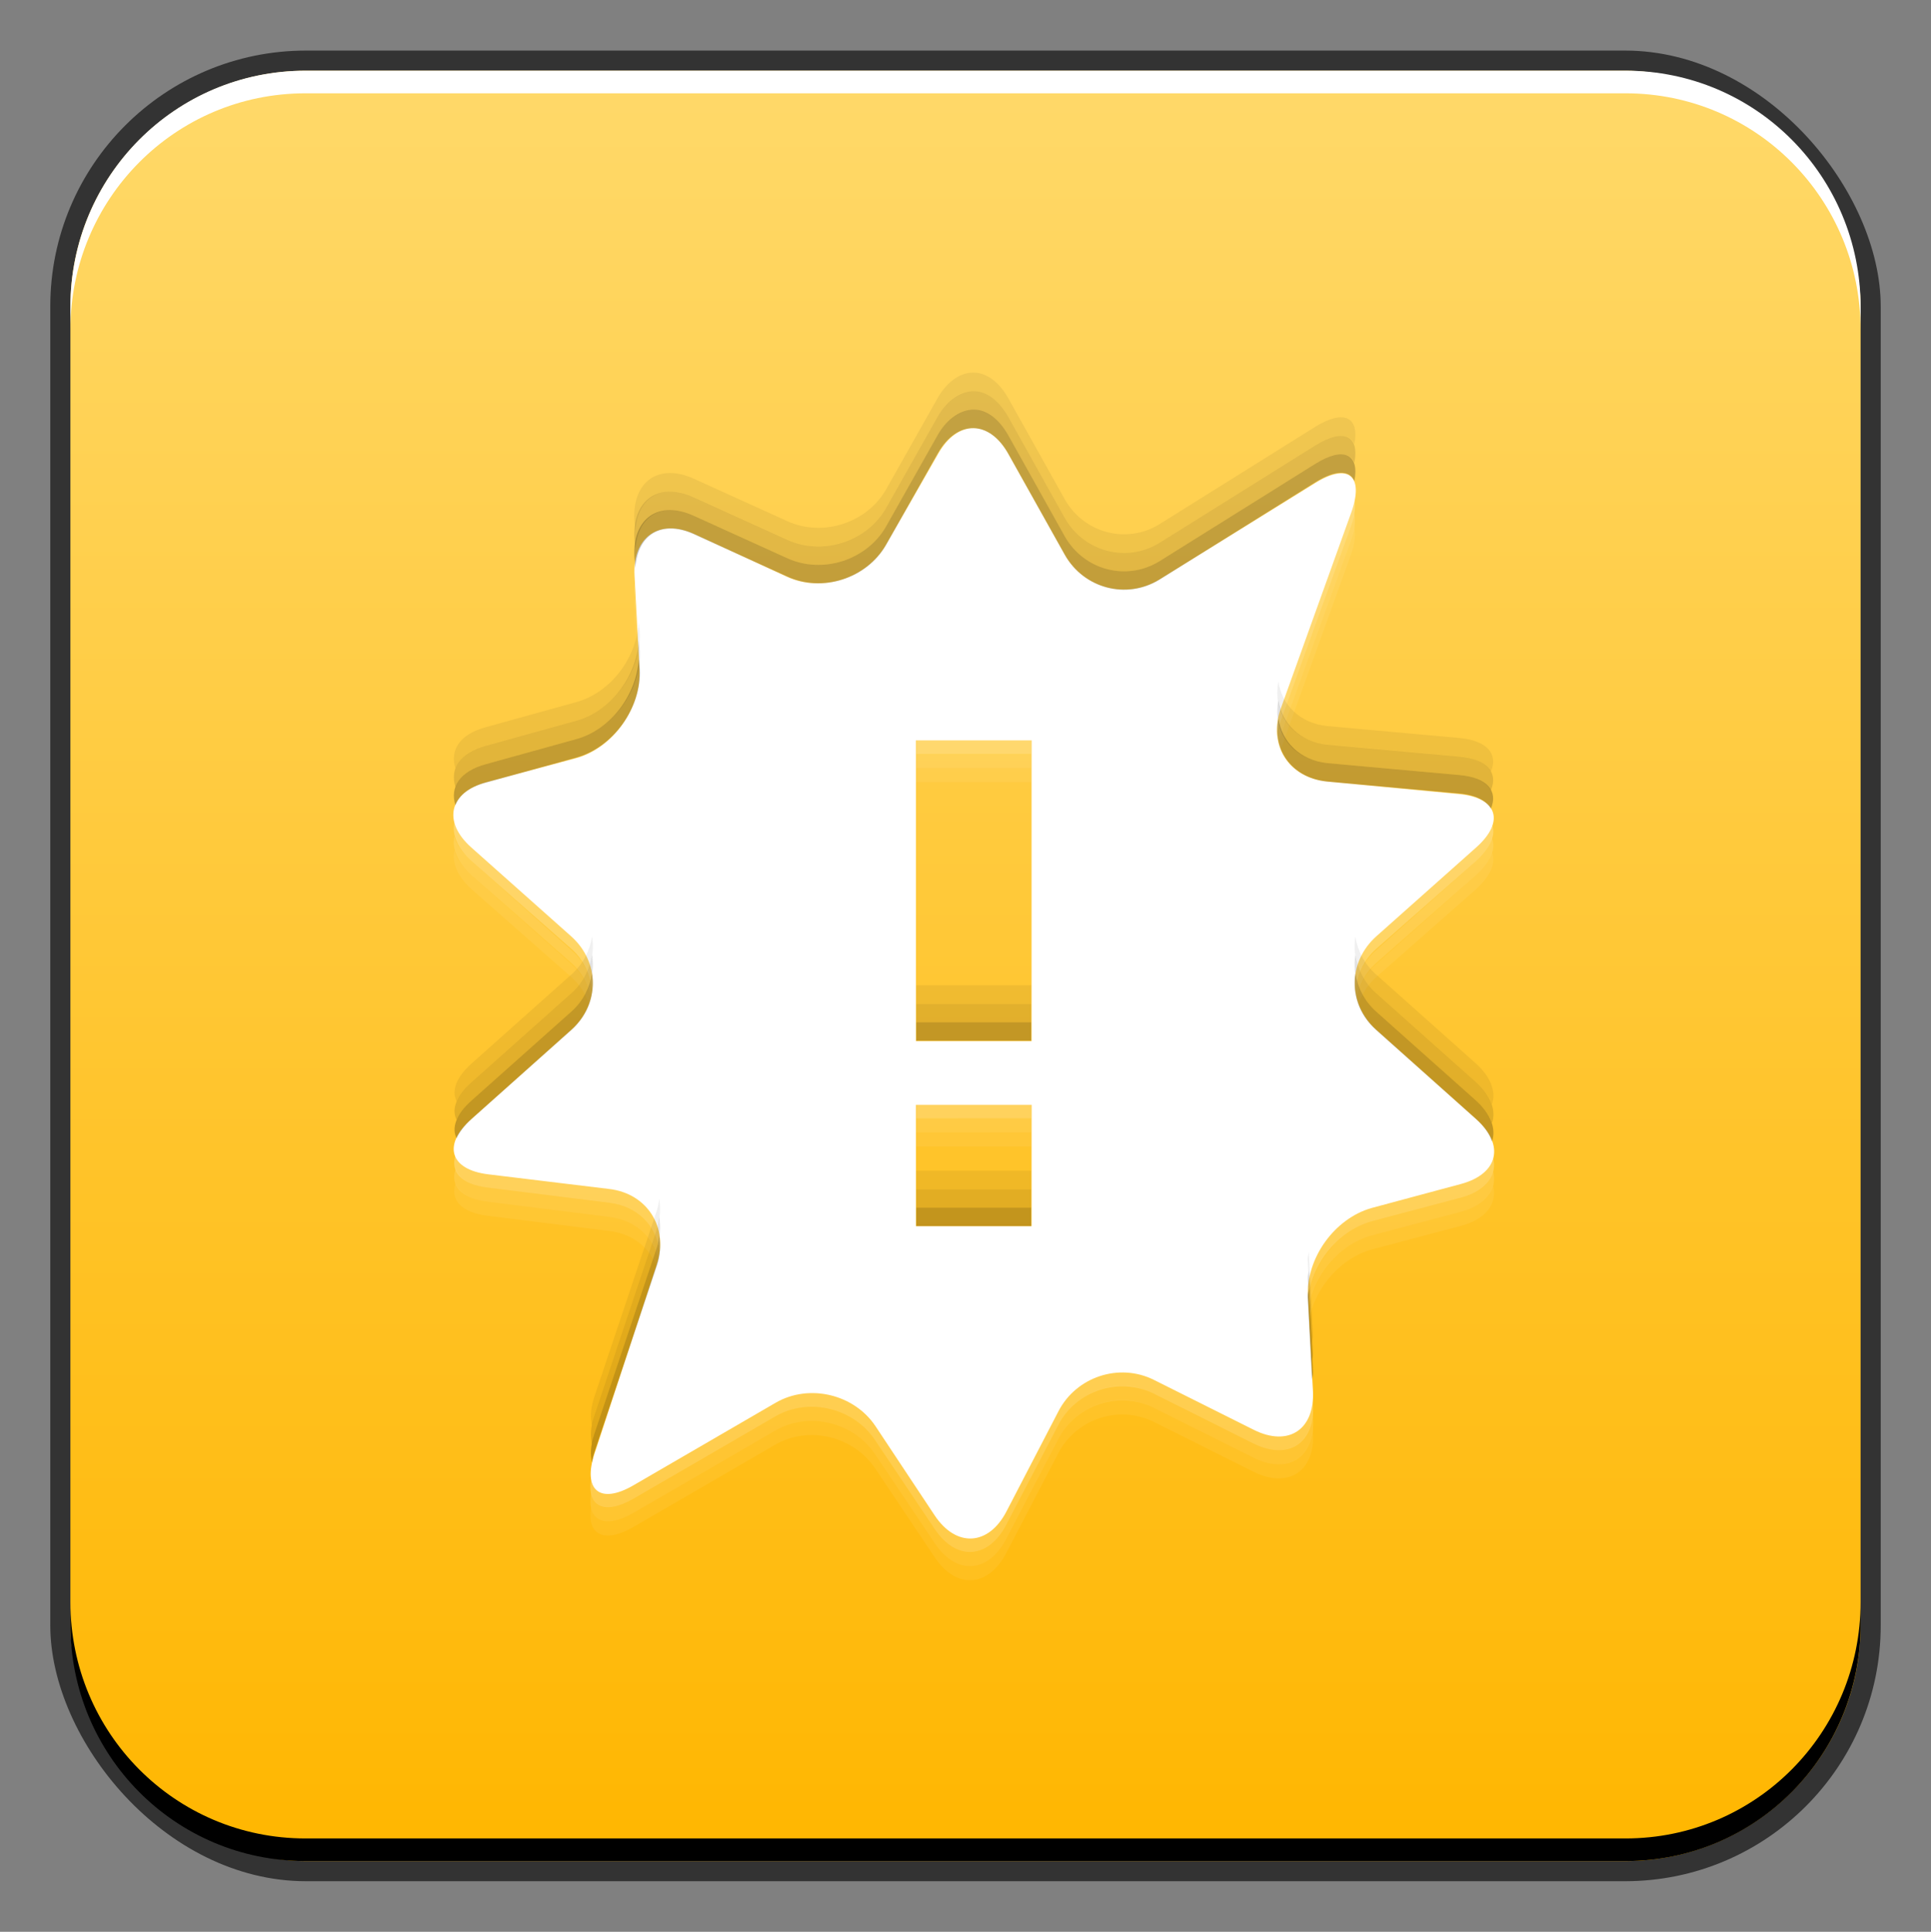<?xml version="1.0" encoding="UTF-8" standalone="no"?>
<!-- Created with Inkscape (http://www.inkscape.org/) -->

<svg
   xmlns:dc="http://purl.org/dc/elements/1.1/"
   xmlns:cc="http://creativecommons.org/ns#"
   xmlns:rdf="http://www.w3.org/1999/02/22-rdf-syntax-ns#"
   xmlns:svg="http://www.w3.org/2000/svg"
   xmlns="http://www.w3.org/2000/svg"
   xmlns:xlink="http://www.w3.org/1999/xlink"
   xmlns:sodipodi="http://sodipodi.sourceforge.net/DTD/sodipodi-0.dtd"
   xmlns:inkscape="http://www.inkscape.org/namespaces/inkscape"
   width="48"
   height="48.014"
   id="svg5453"
   version="1.1"
   inkscape:version="0.48+devel r12338"
   sodipodi:docname="winpdb.svg">
  <rect width="100%" height="100%" fill="#808080" stroke="none"/>
  <defs
     id="defs5455">
    <linearGradient
       inkscape:collect="always"
       id="linearGradient4557">
      <stop
         style="stop-color:#ffb600;stop-opacity:1"
         offset="0"
         id="stop4559" />
      <stop
         style="stop-color:#ffd96a;stop-opacity:1"
         offset="1"
         id="stop4561" />
    </linearGradient>
    <linearGradient
       inkscape:collect="always"
       xlink:href="#linearGradient4605"
       id="linearGradient4603"
       x1="414.093"
       y1="539.777"
       x2="414.093"
       y2="507.802"
       gradientUnits="userSpaceOnUse"
       gradientTransform="matrix(0.919,0,0,0.919,32.912,42.377)" />
    <linearGradient
       id="linearGradient4605"
       inkscape:collect="always">
      <stop
         id="stop4607"
         offset="0"
         style="stop-color:#ffffff;stop-opacity:1" />
      <stop
         id="stop4609"
         offset="1"
         style="stop-color:#ffffff;stop-opacity:1" />
    </linearGradient>
    <linearGradient
       inkscape:collect="always"
       xlink:href="#linearGradient4557"
       id="linearGradient5287"
       x1="406.626"
       y1="546.039"
       x2="406.626"
       y2="501.537"
       gradientUnits="userSpaceOnUse" />
  </defs>
  <sodipodi:namedview
     id="base"
     pagecolor="#ffffff"
     bordercolor="#666666"
     borderopacity="1.0"
     inkscape:pageopacity="0"
     inkscape:pageshadow="2"
     inkscape:zoom="5.6568543"
     inkscape:cx="-37.843288"
     inkscape:cy="20.078091"
     inkscape:document-units="px"
     inkscape:current-layer="layer1"
     showgrid="false"
     fit-margin-top="0"
     fit-margin-left="0"
     fit-margin-right="0"
     fit-margin-bottom="0"
     inkscape:window-width="1366"
     inkscape:window-height="714"
     inkscape:window-x="0"
     inkscape:window-y="30"
     inkscape:window-maximized="1" />
  <g
     inkscape:label="Capa 1"
     inkscape:groupmode="layer"
     id="layer1"
     transform="translate(-384.571,-499.784)">
    <rect
       style="color:#000000;fill:#333333;fill-opacity:1;fill-rule:nonzero;stroke:none;stroke-width:0.2;marker:none;visibility:visible;display:inline;overflow:visible;enable-background:accumulate"
       id="rect6294"
       width="45.5"
       height="45.5"
       x="385.821"
       y="501.041"
       ry="6.357" />
    <rect
       ry="5.857"
       y="501.541"
       x="386.321"
       height="44.5"
       width="44.5"
       id="rect6296"
       style="color:#000000;fill:url(#linearGradient5287);fill-opacity:1;fill-rule:nonzero;stroke:none;stroke-width:0.2;marker:none;visibility:visible;display:inline;overflow:visible;enable-background:accumulate" />
    <path
       id="path6361"
       d="m 386.321,507.978 0,-0.562 c 0,-3.244 2.599,-5.875 5.844,-5.875 l 32.812,0 c 3.245,0 5.844,2.631 5.844,5.875 l 0,0.562 c 0,-3.244 -2.599,-5.875 -5.844,-5.875 l -32.812,0 C 388.921,502.103 386.321,504.734 386.321,507.978 Z"
       style="color:#000000;fill:#ffffff;fill-opacity:1;fill-rule:nonzero;stroke:none;stroke-width:0.2;marker:none;visibility:visible;display:inline;overflow:visible;enable-background:accumulate"
       inkscape:connector-curvature="0" />
    <path
       inkscape:connector-curvature="0"
       style="color:#000000;fill:#000000;fill-opacity:1;fill-rule:nonzero;stroke:none;stroke-width:0.2;marker:none;visibility:visible;display:inline;overflow:visible;enable-background:accumulate"
       d="m 386.321,539.603 0,0.562 c 0,3.244 2.599,5.875 5.844,5.875 l 32.812,0 c 3.245,0 5.844,-2.631 5.844,-5.875 l 0,-0.562 c 0,3.244 -2.599,5.875 -5.844,5.875 l -32.812,0 C 388.921,545.478 386.321,542.848 386.321,539.603 Z"
       id="path6388" />
    <g
       transform="matrix(0.938,0,0,0.938,25.536,32.73)"
       id="g5202">
      <path
         inkscape:connector-curvature="0"
         id="path4585"
         d="m 418.657,511.149 c -0.02,0.102 -0.043,0.223 -0.086,0.345 l -1.868,5.172 c -0.087,0.242 -0.104,0.499 -0.086,0.718 0.017,-0.109 0.046,-0.233 0.086,-0.345 l 1.868,-5.172 C 418.68,511.561 418.69,511.324 418.657,511.149 z m -19.079,2.241 c -9.2e-4,0.05 -0.003,0.091 0,0.144 l 0.144,2.27 c 0.002,-0.055 0.003,-0.117 0,-0.172 L 399.578,513.39 z m 7.471,4.138 0,0.374 3.046,0 0,-0.374 L 407.049,517.528 z m -12.24,2.184 c -0.072,0.313 0.076,0.693 0.46,1.034 l 2.643,2.327 c 0.335,0.299 0.504,0.699 0.546,1.092 0.064,-0.513 -0.107,-1.045 -0.546,-1.437 l -2.643,-2.356 C 395.022,520.153 394.864,519.93 394.808,519.711 z m 27.497,0.058 c -0.056,0.188 -0.193,0.392 -0.431,0.603 l -2.643,2.356 c -0.439,0.391 -0.61,0.923 -0.546,1.437 0.042,-0.393 0.211,-0.793 0.546,-1.092 l 2.643,-2.327 C 422.276,520.388 422.414,520.03 422.306,519.769 z m -15.257,7.413 0,0.374 3.046,0 0,-0.374 L 407.049,527.182 z m -12.211,1.35 c -0.145,0.438 0.148,0.775 0.862,0.862 l 3.218,0.402 c 0.747,0.091 1.24,0.603 1.322,1.264 0.096,-0.835 -0.437,-1.53 -1.322,-1.638 l -3.218,-0.402 C 395.213,528.962 394.933,528.78 394.837,528.532 z m 27.497,0.058 c -0.073,0.311 -0.339,0.557 -0.833,0.69 l -2.385,0.632 c -0.984,0.275 -1.75,1.351 -1.695,2.385 l 0,0.201 c 0.021,-0.985 0.758,-1.95 1.695,-2.212 l 2.385,-0.632 C 422.172,529.472 422.452,529.05 422.334,528.59 z m -9.712,5.689 c -0.728,-0.045 -1.454,0.344 -1.81,1.034 l -1.379,2.643 c -0.475,0.911 -1.326,0.969 -1.896,0.115 l -1.58,-2.356 c -0.567,-0.854 -1.758,-1.144 -2.643,-0.632 l -3.764,2.184 c -0.624,0.361 -1.043,0.28 -1.121,-0.144 -0.116,0.722 0.345,0.965 1.121,0.517 l 3.764,-2.184 c 0.885,-0.512 2.076,-0.222 2.643,0.632 l 1.58,2.356 c 0.57,0.854 1.421,0.796 1.896,-0.115 l 1.379,-2.643 c 0.474,-0.92 1.615,-1.289 2.528,-0.833 l 2.643,1.322 c 0.916,0.455 1.635,-6.4e-4 1.58,-1.034 l 0,-0.23 c -0.021,0.924 -0.711,1.323 -1.58,0.891 l -2.643,-1.322 C 413.113,534.366 412.865,534.294 412.623,534.279 Z"
         style="fill:#ffffff;fill-opacity:0.234;fill-rule:nonzero;stroke:none" />
      <path
         style="fill:#ffffff;fill-opacity:0.116;fill-rule:nonzero;stroke:none"
         d="m 418.657,511.523 c -0.02,0.102 -0.043,0.223 -0.086,0.345 l -1.868,5.172 c -0.087,0.242 -0.104,0.499 -0.086,0.718 0.017,-0.109 0.046,-0.233 0.086,-0.345 l 1.868,-5.172 C 418.68,511.935 418.69,511.698 418.657,511.523 z m -19.079,2.241 c -9.2e-4,0.05 -0.003,0.091 0,0.144 l 0.144,2.27 c 0.002,-0.055 0.003,-0.117 0,-0.172 L 399.578,513.764 z m 7.471,4.138 0,0.374 3.046,0 0,-0.374 L 407.049,517.901 z m -12.24,2.184 c -0.072,0.313 0.076,0.693 0.46,1.034 l 2.643,2.327 c 0.335,0.299 0.504,0.699 0.546,1.092 0.064,-0.513 -0.107,-1.045 -0.546,-1.437 l -2.643,-2.356 C 395.022,520.527 394.864,520.303 394.808,520.085 z m 27.497,0.058 c -0.056,0.188 -0.193,0.392 -0.431,0.603 l -2.643,2.356 c -0.439,0.391 -0.61,0.923 -0.546,1.437 0.042,-0.393 0.211,-0.793 0.546,-1.092 l 2.643,-2.327 C 422.276,520.761 422.414,520.403 422.306,520.142 z m -15.257,7.413 0,0.374 3.046,0 0,-0.374 L 407.049,527.555 z m -12.211,1.35 c -0.145,0.438 0.148,0.775 0.862,0.862 l 3.218,0.402 c 0.747,0.091 1.24,0.603 1.322,1.264 0.096,-0.835 -0.437,-1.53 -1.322,-1.638 l -3.218,-0.402 C 395.213,529.335 394.933,529.153 394.837,528.906 z m 27.497,0.058 c -0.073,0.311 -0.339,0.557 -0.833,0.69 l -2.385,0.632 c -0.984,0.275 -1.75,1.351 -1.695,2.385 l 0,0.201 c 0.021,-0.985 0.758,-1.95 1.695,-2.212 l 2.385,-0.632 C 422.172,529.846 422.452,529.423 422.334,528.963 z m -9.712,5.689 c -0.728,-0.045 -1.454,0.344 -1.81,1.034 l -1.379,2.643 c -0.475,0.911 -1.326,0.969 -1.896,0.115 l -1.58,-2.356 c -0.567,-0.854 -1.758,-1.144 -2.643,-0.632 l -3.764,2.184 c -0.624,0.361 -1.043,0.28 -1.121,-0.144 -0.116,0.722 0.345,0.965 1.121,0.517 l 3.764,-2.184 c 0.885,-0.512 2.076,-0.222 2.643,0.632 l 1.58,2.356 c 0.57,0.854 1.421,0.796 1.896,-0.115 l 1.379,-2.643 c 0.474,-0.92 1.615,-1.289 2.528,-0.833 l 2.643,1.322 c 0.916,0.455 1.635,-6.4e-4 1.58,-1.034 l 0,-0.23 c -0.021,0.924 -0.711,1.323 -1.58,0.891 l -2.643,-1.322 C 413.113,534.74 412.865,534.667 412.623,534.652 Z"
         id="path4590"
         inkscape:connector-curvature="0" />
      <path
         inkscape:connector-curvature="0"
         id="path4592"
         d="m 418.657,511.896 c -0.02,0.102 -0.043,0.223 -0.086,0.345 l -1.868,5.172 c -0.087,0.242 -0.104,0.499 -0.086,0.718 0.017,-0.109 0.046,-0.233 0.086,-0.345 l 1.868,-5.172 C 418.68,512.308 418.69,512.071 418.657,511.896 z m -19.079,2.241 c -9.2e-4,0.05 -0.003,0.091 0,0.144 l 0.144,2.27 c 0.002,-0.055 0.003,-0.117 0,-0.172 L 399.578,514.137 z m 7.471,4.138 0,0.374 3.046,0 0,-0.374 L 407.049,518.275 z m -12.24,2.184 c -0.072,0.313 0.076,0.693 0.46,1.034 l 2.643,2.327 c 0.335,0.299 0.504,0.699 0.546,1.092 0.064,-0.513 -0.107,-1.045 -0.546,-1.437 l -2.643,-2.356 C 395.022,520.9 394.864,520.677 394.808,520.458 z m 27.497,0.058 c -0.056,0.188 -0.193,0.392 -0.431,0.603 l -2.643,2.356 c -0.439,0.391 -0.61,0.923 -0.546,1.437 0.042,-0.393 0.211,-0.793 0.546,-1.092 l 2.643,-2.327 C 422.276,521.135 422.414,520.777 422.306,520.516 z m -15.257,7.413 0,0.374 3.046,0 0,-0.374 L 407.049,527.929 z m -12.211,1.35 c -0.145,0.438 0.148,0.775 0.862,0.862 l 3.218,0.402 c 0.747,0.091 1.24,0.603 1.322,1.264 0.096,-0.835 -0.437,-1.53 -1.322,-1.638 l -3.218,-0.402 C 395.213,529.709 394.933,529.527 394.837,529.279 z m 27.497,0.058 c -0.073,0.311 -0.339,0.557 -0.833,0.69 l -2.385,0.632 c -0.984,0.275 -1.75,1.351 -1.695,2.385 l 0,0.201 c 0.021,-0.985 0.758,-1.95 1.695,-2.212 l 2.385,-0.632 C 422.172,530.219 422.452,529.797 422.334,529.337 z m -9.712,5.689 c -0.728,-0.045 -1.454,0.344 -1.81,1.034 l -1.379,2.643 c -0.475,0.911 -1.326,0.969 -1.896,0.115 l -1.58,-2.356 c -0.567,-0.854 -1.758,-1.144 -2.643,-0.632 l -3.764,2.184 c -0.624,0.361 -1.043,0.28 -1.121,-0.144 -0.116,0.722 0.345,0.965 1.121,0.517 l 3.764,-2.184 c 0.885,-0.512 2.076,-0.222 2.643,0.632 l 1.58,2.356 c 0.57,0.854 1.421,0.796 1.896,-0.115 l 1.379,-2.643 c 0.474,-0.92 1.615,-1.289 2.528,-0.833 l 2.643,1.322 c 0.916,0.455 1.635,-6.4e-4 1.58,-1.034 l 0,-0.23 c -0.021,0.924 -0.711,1.323 -1.58,0.891 l -2.643,-1.322 C 413.113,535.113 412.865,535.041 412.623,535.026 Z"
         style="fill:#ffffff;fill-opacity:0.059;fill-rule:nonzero;stroke:none" />
      <path
         d="m 410.104,525.512 -3.065,0 0,-7.969 3.065,0 L 410.104,525.512 z m 0,4.905 -3.065,0 0,-3.216 3.065,0 L 410.104,530.416 z m 11.784,-2.837 -2.644,-2.362 c -0.767,-0.683 -0.767,-1.803 0,-2.486 l 2.644,-2.353 c 0.767,-0.683 0.562,-1.319 -0.454,-1.414 l -3.509,-0.332 c -1.014,-0.104 -1.563,-0.977 -1.213,-1.945 l 1.863,-5.18 c 0.35,-0.977 -0.08,-1.328 -0.95,-0.787 l -4.137,2.562 c -0.871,0.531 -1.995,0.237 -2.502,-0.655 l -1.498,-2.675 c -0.503,-0.901 -1.337,-0.911 -1.851,-0.019 l -1.392,2.429 c -0.515,0.892 -1.695,1.271 -2.624,0.844 l -2.451,-1.129 c -0.929,-0.427 -1.646,0.076 -1.588,1.101 l 0.132,2.476 c 0.056,1.034 -0.708,2.097 -1.692,2.362 l -2.369,0.636 c -0.984,0.266 -1.165,1.044 -0.398,1.727 l 2.645,2.353 c 0.767,0.683 0.767,1.803 0,2.486 l -2.645,2.362 c -0.767,0.683 -0.564,1.338 0.451,1.461 l 3.209,0.389 c 1.011,0.123 1.579,1.025 1.253,2.011 l -1.645,4.99 c -0.323,0.977 0.138,1.366 1.024,0.854 l 3.776,-2.192 c 0.885,-0.512 2.078,-0.228 2.645,0.626 l 1.569,2.362 c 0.57,0.854 1.425,0.806 1.9,-0.104 l 1.379,-2.656 c 0.474,-0.92 1.612,-1.29 2.525,-0.835 l 2.656,1.328 c 0.916,0.455 1.619,-0.01 1.563,-1.044 l -0.132,-2.476 c -0.055,-1.034 0.708,-2.087 1.692,-2.362 l 2.366,-0.636 c 0.988,-0.266 1.168,-1.034 0.401,-1.717"
         style="fill:url(#linearGradient4603);fill-opacity:1;fill-rule:nonzero;stroke:none"
         id="path310"
         inkscape:connector-curvature="0" />
      <path
         inkscape:connector-curvature="0"
         id="path4594"
         d="m 408.571,508.779 c -0.336,-0.004 -0.691,0.215 -0.948,0.661 l -1.379,2.442 c -0.515,0.892 -1.686,1.26 -2.615,0.833 l -2.471,-1.121 c -0.929,-0.427 -1.638,0.067 -1.58,1.092 l 0.029,0.287 c 0.049,-0.877 0.691,-1.286 1.552,-0.891 l 2.471,1.121 c 0.929,0.427 2.1,0.059 2.615,-0.833 l 1.379,-2.442 c 0.514,-0.892 1.365,-0.873 1.868,0.029 l 1.494,2.672 c 0.507,0.892 1.629,1.192 2.5,0.661 l 4.138,-2.586 c 0.544,-0.338 0.917,-0.323 1.034,-0.029 0.14,-0.714 -0.273,-0.933 -1.034,-0.46 l -4.138,2.586 c -0.871,0.531 -1.993,0.231 -2.5,-0.661 l -1.494,-2.672 C 409.239,509.017 408.907,508.782 408.571,508.779 z m -8.878,6.609 c -0.054,0.96 -0.753,1.88 -1.667,2.126 l -2.385,0.661 c -0.692,0.187 -0.958,0.609 -0.805,1.092 0.102,-0.275 0.358,-0.483 0.805,-0.603 l 2.385,-0.661 c 0.984,-0.266 1.751,-1.322 1.695,-2.356 L 399.693,515.387 z m 16.952,1.58 c -0.164,0.853 0.376,1.572 1.293,1.667 l 3.505,0.316 c 0.444,0.042 0.713,0.195 0.833,0.402 0.195,-0.459 -0.086,-0.821 -0.833,-0.891 l -3.505,-0.316 C 417.213,518.071 416.736,517.581 416.645,516.967 z m -18.188,6.752 c -0.057,0.367 -0.232,0.726 -0.546,1.006 l -2.643,2.356 c -0.42,0.374 -0.538,0.731 -0.402,1.006 0.073,-0.159 0.211,-0.346 0.402,-0.517 l 2.643,-2.356 C 398.366,524.809 398.542,524.249 398.457,523.72 z m 20.228,0 c -0.085,0.53 0.091,1.089 0.546,1.494 l 2.643,2.356 c 0.224,0.199 0.365,0.404 0.431,0.603 0.112,-0.325 -0.02,-0.725 -0.431,-1.092 l -2.643,-2.356 C 418.917,524.445 418.742,524.086 418.685,523.72 z m -11.637,1.293 0,0.488 3.046,0 0,-0.488 L 407.049,525.013 z m 0,4.913 0,0.488 3.046,0 0,-0.488 L 407.049,529.926 z m -6.81,0.747 c -0.015,0.093 -0.026,0.192 -0.058,0.287 l -1.667,4.971 c -0.104,0.315 -0.104,0.565 -0.058,0.747 0.017,-0.081 0.027,-0.168 0.058,-0.259 l 1.667,-4.971 C 400.27,531.18 400.273,530.915 400.239,530.673 z m 17.211,1.408 c -0.004,0.07 -0.033,0.131 -0.029,0.201 l 0.115,2.212 c 0.004,-0.07 0.033,-0.125 0.029,-0.201 L 417.45,532.081 Z"
         style="fill:#000000;fill-opacity:0.235;fill-rule:nonzero;stroke:none" />
      <path
         style="fill:#000000;fill-opacity:0.116;fill-rule:nonzero;stroke:none"
         d="m 408.571,508.29 c -0.336,-0.004 -0.691,0.215 -0.948,0.661 l -1.379,2.442 c -0.515,0.892 -1.686,1.26 -2.615,0.833 l -2.471,-1.121 c -0.929,-0.427 -1.638,0.067 -1.58,1.092 l 0.029,0.287 c 0.049,-0.877 0.691,-1.286 1.552,-0.891 l 2.471,1.121 c 0.929,0.427 2.1,0.059 2.615,-0.833 l 1.379,-2.442 c 0.514,-0.892 1.365,-0.873 1.868,0.029 l 1.494,2.672 c 0.507,0.892 1.629,1.192 2.5,0.661 l 4.138,-2.586 c 0.544,-0.338 0.917,-0.323 1.034,-0.029 0.14,-0.714 -0.273,-0.933 -1.034,-0.46 l -4.138,2.586 c -0.871,0.531 -1.993,0.231 -2.5,-0.661 l -1.494,-2.672 C 409.239,508.529 408.907,508.294 408.571,508.29 z m -8.878,6.609 c -0.054,0.96 -0.753,1.88 -1.667,2.126 l -2.385,0.661 c -0.692,0.187 -0.958,0.609 -0.805,1.092 0.102,-0.275 0.358,-0.483 0.805,-0.603 l 2.385,-0.661 c 0.984,-0.266 1.751,-1.322 1.695,-2.356 L 399.693,514.899 z m 16.952,1.58 c -0.164,0.853 0.376,1.572 1.293,1.667 l 3.505,0.316 c 0.444,0.042 0.713,0.195 0.833,0.402 0.195,-0.459 -0.086,-0.821 -0.833,-0.891 l -3.505,-0.316 C 417.213,517.582 416.736,517.093 416.645,516.479 z m -18.188,6.752 c -0.057,0.367 -0.232,0.726 -0.546,1.006 l -2.643,2.356 c -0.42,0.374 -0.538,0.731 -0.402,1.006 0.073,-0.159 0.211,-0.346 0.402,-0.517 l 2.643,-2.356 C 398.366,524.32 398.542,523.761 398.457,523.231 z m 20.228,0 c -0.085,0.53 0.091,1.089 0.546,1.494 l 2.643,2.356 c 0.224,0.199 0.365,0.404 0.431,0.603 0.112,-0.325 -0.02,-0.725 -0.431,-1.092 l -2.643,-2.356 C 418.917,523.957 418.742,523.598 418.685,523.231 z m -11.637,1.293 0,0.488 3.046,0 0,-0.488 L 407.049,524.524 z m 0,4.913 0,0.488 3.046,0 0,-0.488 L 407.049,529.437 z m -6.81,0.747 c -0.015,0.093 -0.026,0.192 -0.058,0.287 l -1.667,4.971 c -0.104,0.315 -0.104,0.565 -0.058,0.747 0.017,-0.081 0.027,-0.168 0.058,-0.259 l 1.667,-4.971 C 400.27,530.692 400.273,530.426 400.239,530.184 z m 17.211,1.408 c -0.004,0.07 -0.033,0.131 -0.029,0.201 l 0.115,2.212 c 0.004,-0.07 0.033,-0.125 0.029,-0.201 L 417.45,531.592 Z"
         id="path4599"
         inkscape:connector-curvature="0" />
      <path
         inkscape:connector-curvature="0"
         id="path4601"
         d="m 408.571,507.798 c -0.336,-0.004 -0.691,0.215 -0.948,0.661 l -1.379,2.442 c -0.515,0.892 -1.686,1.26 -2.615,0.833 l -2.471,-1.121 c -0.929,-0.427 -1.638,0.067 -1.58,1.092 l 0.029,0.287 c 0.049,-0.877 0.691,-1.286 1.552,-0.891 l 2.471,1.121 c 0.929,0.427 2.1,0.059 2.615,-0.833 l 1.379,-2.442 c 0.514,-0.892 1.365,-0.873 1.868,0.029 l 1.494,2.672 c 0.507,0.892 1.629,1.192 2.5,0.661 l 4.138,-2.586 c 0.544,-0.338 0.917,-0.323 1.034,-0.029 0.14,-0.714 -0.273,-0.933 -1.034,-0.46 l -4.138,2.586 c -0.871,0.531 -1.993,0.231 -2.5,-0.661 l -1.494,-2.672 C 409.239,508.037 408.907,507.802 408.571,507.798 z m -8.878,6.609 c -0.054,0.96 -0.753,1.88 -1.667,2.126 l -2.385,0.661 c -0.692,0.187 -0.958,0.609 -0.805,1.092 0.102,-0.275 0.358,-0.483 0.805,-0.603 l 2.385,-0.661 c 0.984,-0.266 1.751,-1.322 1.695,-2.356 L 399.693,514.407 z m 16.952,1.58 c -0.164,0.853 0.376,1.572 1.293,1.666 l 3.505,0.316 c 0.444,0.042 0.713,0.195 0.833,0.402 0.195,-0.459 -0.086,-0.821 -0.833,-0.891 l -3.505,-0.316 C 417.213,517.09 416.736,516.601 416.645,515.987 z m -18.188,6.752 c -0.057,0.367 -0.232,0.726 -0.546,1.006 l -2.643,2.356 c -0.42,0.374 -0.538,0.731 -0.402,1.006 0.073,-0.159 0.211,-0.346 0.402,-0.517 l 2.643,-2.356 C 398.366,523.828 398.542,523.269 398.457,522.739 z m 20.228,0 c -0.085,0.53 0.091,1.089 0.546,1.494 l 2.643,2.356 c 0.224,0.199 0.365,0.404 0.431,0.603 0.112,-0.325 -0.02,-0.725 -0.431,-1.092 l -2.643,-2.356 C 418.917,523.465 418.742,523.106 418.685,522.739 z m -11.637,1.293 0,0.488 3.046,0 0,-0.488 L 407.049,524.032 z m 0,4.913 0,0.488 3.046,0 0,-0.488 L 407.049,528.945 z m -6.81,0.747 c -0.015,0.093 -0.026,0.192 -0.058,0.287 l -1.667,4.971 c -0.104,0.315 -0.104,0.565 -0.058,0.747 0.017,-0.081 0.027,-0.168 0.058,-0.259 l 1.667,-4.971 C 400.27,530.2 400.273,529.934 400.239,529.692 z m 17.211,1.408 c -0.004,0.07 -0.033,0.131 -0.029,0.201 l 0.115,2.212 c 0.004,-0.07 0.033,-0.125 0.029,-0.201 L 417.45,531.1 Z"
         style="fill:#000000;fill-opacity:0.06;fill-rule:nonzero;stroke:none" />
    </g>
  </g>
</svg>
